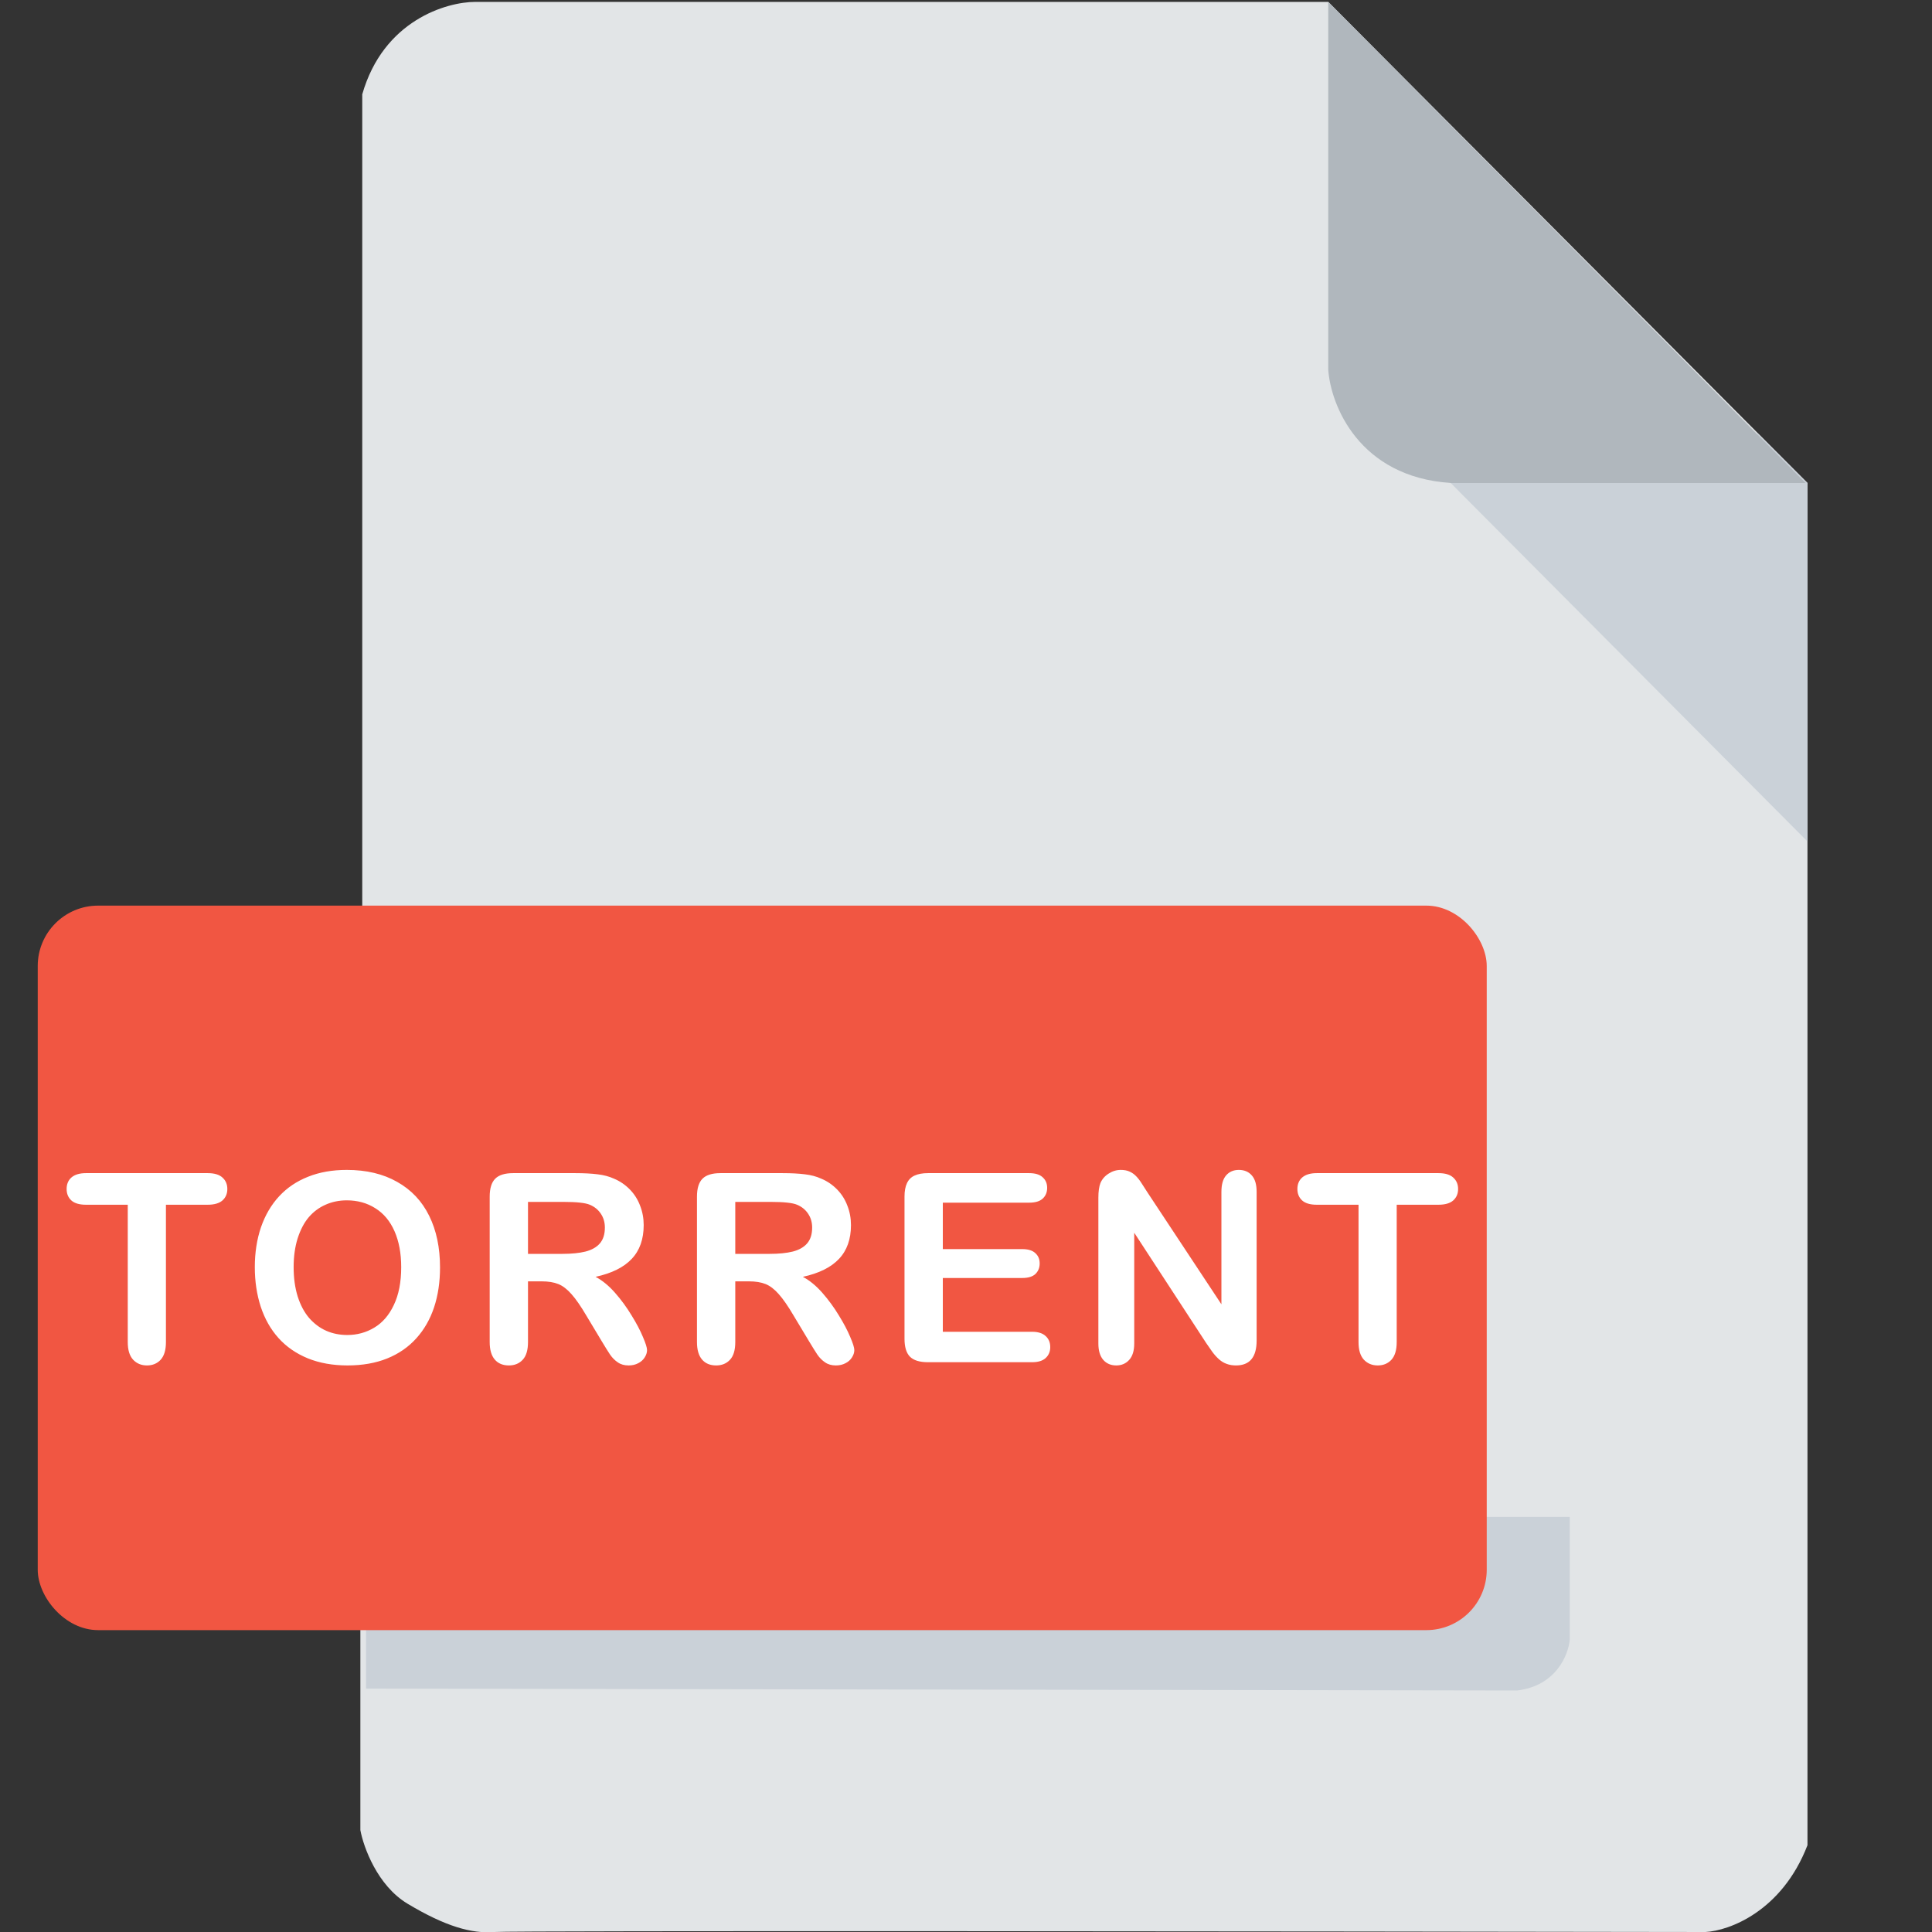 <svg width="512" height="512" viewBox="0 0 512 512" fill="none" xmlns="http://www.w3.org/2000/svg">
<rect x="0" y="0" width="512" height="512" fill="#333333" stroke="none"/>
<g clip-path="url(#clip0)">
<path d="M95.5 485V433L96 239.5V25C101.6 5.4 118.333 0.5 126 0.5H352L479 128V330V489C472.2 506.6 458.167 511.667 452 512C347 511.833 135.8 511.6 131 512C125 512.5 118 510.5 108 504.5C100 499.7 96.333 489.5 95.5 485Z" fill="#E2E5E7"/>
<path d="M479 223V128L466 115H450.5L373.5 117L479 223Z" fill="#CAD1D8"/>
<path d="M352 98V0.5L478.5 128H384.5C360.1 126.4 352.667 107.333 352 98Z" fill="#B0B7BD"/>
<path d="M97 402V447.5L402 448C412.4 446.8 415.667 438.5 416 434.5V402H97Z" fill="#CAD1D8"/>
<rect x="10" y="240" width="384" height="192" rx="16" fill="#F15642"/>
<path d="M55.049 319.267H43.975V355.668C43.975 357.764 43.508 359.325 42.574 360.351C41.639 361.353 40.432 361.854 38.951 361.854C37.447 361.854 36.216 361.342 35.259 360.316C34.325 359.291 33.858 357.742 33.858 355.668V319.267H22.784C21.052 319.267 19.764 318.891 18.921 318.139C18.078 317.364 17.657 316.35 17.657 315.097C17.657 313.798 18.09 312.772 18.956 312.021C19.844 311.269 21.12 310.893 22.784 310.893H55.049C56.804 310.893 58.103 311.28 58.946 312.055C59.812 312.829 60.245 313.843 60.245 315.097C60.245 316.35 59.812 317.364 58.946 318.139C58.08 318.891 56.781 319.267 55.049 319.267ZM91.899 310.038C97.094 310.038 101.549 311.098 105.263 313.217C109 315.313 111.826 318.31 113.74 322.206C115.654 326.08 116.611 330.637 116.611 335.878C116.611 339.752 116.087 343.272 115.039 346.439C113.991 349.607 112.418 352.353 110.322 354.677C108.226 357.001 105.651 358.778 102.597 360.009C99.544 361.239 96.046 361.854 92.104 361.854C88.185 361.854 84.676 361.228 81.577 359.975C78.478 358.699 75.891 356.91 73.818 354.608C71.744 352.307 70.172 349.538 69.101 346.303C68.053 343.067 67.529 339.569 67.529 335.81C67.529 331.959 68.076 328.427 69.169 325.214C70.286 322.001 71.892 319.267 73.989 317.011C76.085 314.755 78.637 313.035 81.645 311.85C84.653 310.642 88.071 310.038 91.899 310.038ZM106.323 335.81C106.323 332.141 105.73 328.962 104.546 326.273C103.361 323.585 101.663 321.557 99.453 320.189C97.265 318.799 94.747 318.104 91.899 318.104C89.871 318.104 87.991 318.492 86.259 319.267C84.55 320.019 83.069 321.124 81.816 322.582C80.586 324.04 79.606 325.909 78.877 328.188C78.17 330.443 77.817 332.984 77.817 335.81C77.817 338.658 78.17 341.233 78.877 343.534C79.606 345.836 80.62 347.75 81.919 349.276C83.24 350.78 84.744 351.908 86.43 352.66C88.139 353.412 90.008 353.788 92.036 353.788C94.633 353.788 97.015 353.139 99.179 351.84C101.367 350.541 103.099 348.536 104.375 345.824C105.673 343.113 106.323 339.774 106.323 335.81ZM143.48 339.569H139.926V355.668C139.926 357.787 139.458 359.348 138.524 360.351C137.59 361.353 136.371 361.854 134.867 361.854C133.249 361.854 131.996 361.33 131.107 360.282C130.219 359.234 129.774 357.696 129.774 355.668V317.113C129.774 314.926 130.264 313.342 131.244 312.362C132.224 311.382 133.807 310.893 135.995 310.893H152.504C154.782 310.893 156.731 310.995 158.348 311.2C159.966 311.382 161.425 311.77 162.723 312.362C164.296 313.023 165.686 313.969 166.893 315.199C168.101 316.43 169.013 317.865 169.628 319.506C170.266 321.124 170.585 322.844 170.585 324.667C170.585 328.404 169.525 331.389 167.406 333.622C165.31 335.855 162.12 337.439 157.836 338.373C159.636 339.33 161.356 340.743 162.997 342.611C164.638 344.48 166.096 346.474 167.372 348.593C168.671 350.689 169.673 352.592 170.38 354.301C171.109 355.987 171.473 357.149 171.473 357.787C171.473 358.448 171.257 359.109 170.824 359.77C170.414 360.408 169.844 360.909 169.115 361.273C168.386 361.661 167.543 361.854 166.586 361.854C165.446 361.854 164.489 361.581 163.715 361.034C162.94 360.51 162.268 359.838 161.698 359.018C161.151 358.197 160.399 356.99 159.442 355.395L155.375 348.627C153.916 346.143 152.606 344.252 151.444 342.953C150.305 341.654 149.143 340.766 147.958 340.287C146.773 339.809 145.28 339.569 143.48 339.569ZM149.291 318.515H139.926V332.289H149.017C151.456 332.289 153.506 332.084 155.17 331.674C156.833 331.241 158.098 330.523 158.964 329.521C159.852 328.495 160.297 327.094 160.297 325.316C160.297 323.926 159.943 322.707 159.237 321.659C158.531 320.588 157.551 319.791 156.298 319.267C155.113 318.765 152.777 318.515 149.291 318.515ZM198.411 339.569H194.856V355.668C194.856 357.787 194.389 359.348 193.455 360.351C192.521 361.353 191.302 361.854 189.798 361.854C188.18 361.854 186.927 361.33 186.038 360.282C185.149 359.234 184.705 357.696 184.705 355.668V317.113C184.705 314.926 185.195 313.342 186.175 312.362C187.155 311.382 188.738 310.893 190.926 310.893H207.435C209.713 310.893 211.661 310.995 213.279 311.2C214.897 311.382 216.355 311.77 217.654 312.362C219.227 313.023 220.617 313.969 221.824 315.199C223.032 316.43 223.943 317.865 224.559 319.506C225.197 321.124 225.516 322.844 225.516 324.667C225.516 328.404 224.456 331.389 222.337 333.622C220.241 335.855 217.05 337.439 212.767 338.373C214.567 339.33 216.287 340.743 217.928 342.611C219.568 344.48 221.027 346.474 222.303 348.593C223.602 350.689 224.604 352.592 225.311 354.301C226.04 355.987 226.404 357.149 226.404 357.787C226.404 358.448 226.188 359.109 225.755 359.77C225.345 360.408 224.775 360.909 224.046 361.273C223.317 361.661 222.474 361.854 221.517 361.854C220.377 361.854 219.42 361.581 218.646 361.034C217.871 360.51 217.199 359.838 216.629 359.018C216.082 358.197 215.33 356.99 214.373 355.395L210.306 348.627C208.847 346.143 207.537 344.252 206.375 342.953C205.236 341.654 204.074 340.766 202.889 340.287C201.704 339.809 200.211 339.569 198.411 339.569ZM204.222 318.515H194.856V332.289H203.948C206.386 332.289 208.437 332.084 210.101 331.674C211.764 331.241 213.029 330.523 213.895 329.521C214.783 328.495 215.228 327.094 215.228 325.316C215.228 323.926 214.874 322.707 214.168 321.659C213.462 320.588 212.482 319.791 211.229 319.267C210.044 318.765 207.708 318.515 204.222 318.515ZM272.722 318.72H249.856V331.024H270.91C272.46 331.024 273.611 331.378 274.363 332.084C275.137 332.768 275.525 333.679 275.525 334.818C275.525 335.958 275.149 336.892 274.397 337.621C273.645 338.327 272.483 338.681 270.91 338.681H249.856V352.934H273.508C275.103 352.934 276.299 353.31 277.097 354.062C277.917 354.791 278.327 355.771 278.327 357.001C278.327 358.186 277.917 359.154 277.097 359.906C276.299 360.635 275.103 361 273.508 361H245.925C243.715 361 242.12 360.51 241.14 359.53C240.183 358.55 239.704 356.967 239.704 354.779V317.113C239.704 315.655 239.921 314.47 240.354 313.559C240.787 312.624 241.459 311.952 242.37 311.542C243.305 311.109 244.489 310.893 245.925 310.893H272.722C274.34 310.893 275.536 311.257 276.311 311.986C277.108 312.693 277.507 313.627 277.507 314.789C277.507 315.974 277.108 316.931 276.311 317.66C275.536 318.367 274.34 318.72 272.722 318.72ZM304.171 316.122L323.688 345.653V315.849C323.688 313.912 324.098 312.465 324.918 311.508C325.761 310.528 326.889 310.038 328.302 310.038C329.76 310.038 330.911 310.528 331.754 311.508C332.597 312.465 333.019 313.912 333.019 315.849V355.258C333.019 359.656 331.196 361.854 327.55 361.854C326.639 361.854 325.818 361.718 325.089 361.444C324.36 361.194 323.677 360.784 323.038 360.214C322.4 359.644 321.808 358.983 321.261 358.231C320.714 357.457 320.167 356.671 319.621 355.873L300.582 326.684V356.044C300.582 357.958 300.138 359.405 299.249 360.385C298.361 361.365 297.221 361.854 295.831 361.854C294.396 361.854 293.245 361.365 292.379 360.385C291.513 359.382 291.08 357.935 291.08 356.044V317.387C291.08 315.746 291.263 314.459 291.627 313.524C292.06 312.499 292.778 311.667 293.781 311.029C294.783 310.368 295.866 310.038 297.028 310.038C297.939 310.038 298.714 310.186 299.352 310.482C300.013 310.779 300.582 311.177 301.061 311.679C301.562 312.18 302.064 312.829 302.565 313.627C303.089 314.424 303.624 315.256 304.171 316.122ZM381.216 319.267H370.142V355.668C370.142 357.764 369.675 359.325 368.741 360.351C367.807 361.353 366.599 361.854 365.118 361.854C363.614 361.854 362.383 361.342 361.426 360.316C360.492 359.291 360.025 357.742 360.025 355.668V319.267H348.951C347.219 319.267 345.932 318.891 345.088 318.139C344.245 317.364 343.824 316.35 343.824 315.097C343.824 313.798 344.257 312.772 345.123 312.021C346.011 311.269 347.287 310.893 348.951 310.893H381.216C382.971 310.893 384.27 311.28 385.113 312.055C385.979 312.829 386.412 313.843 386.412 315.097C386.412 316.35 385.979 317.364 385.113 318.139C384.247 318.891 382.948 319.267 381.216 319.267Z" fill="white"/>
</g>
<defs>
<clipPath id="clip0">
<rect width="512" height="512" fill="white"/>
</clipPath>
</defs>
</svg>
